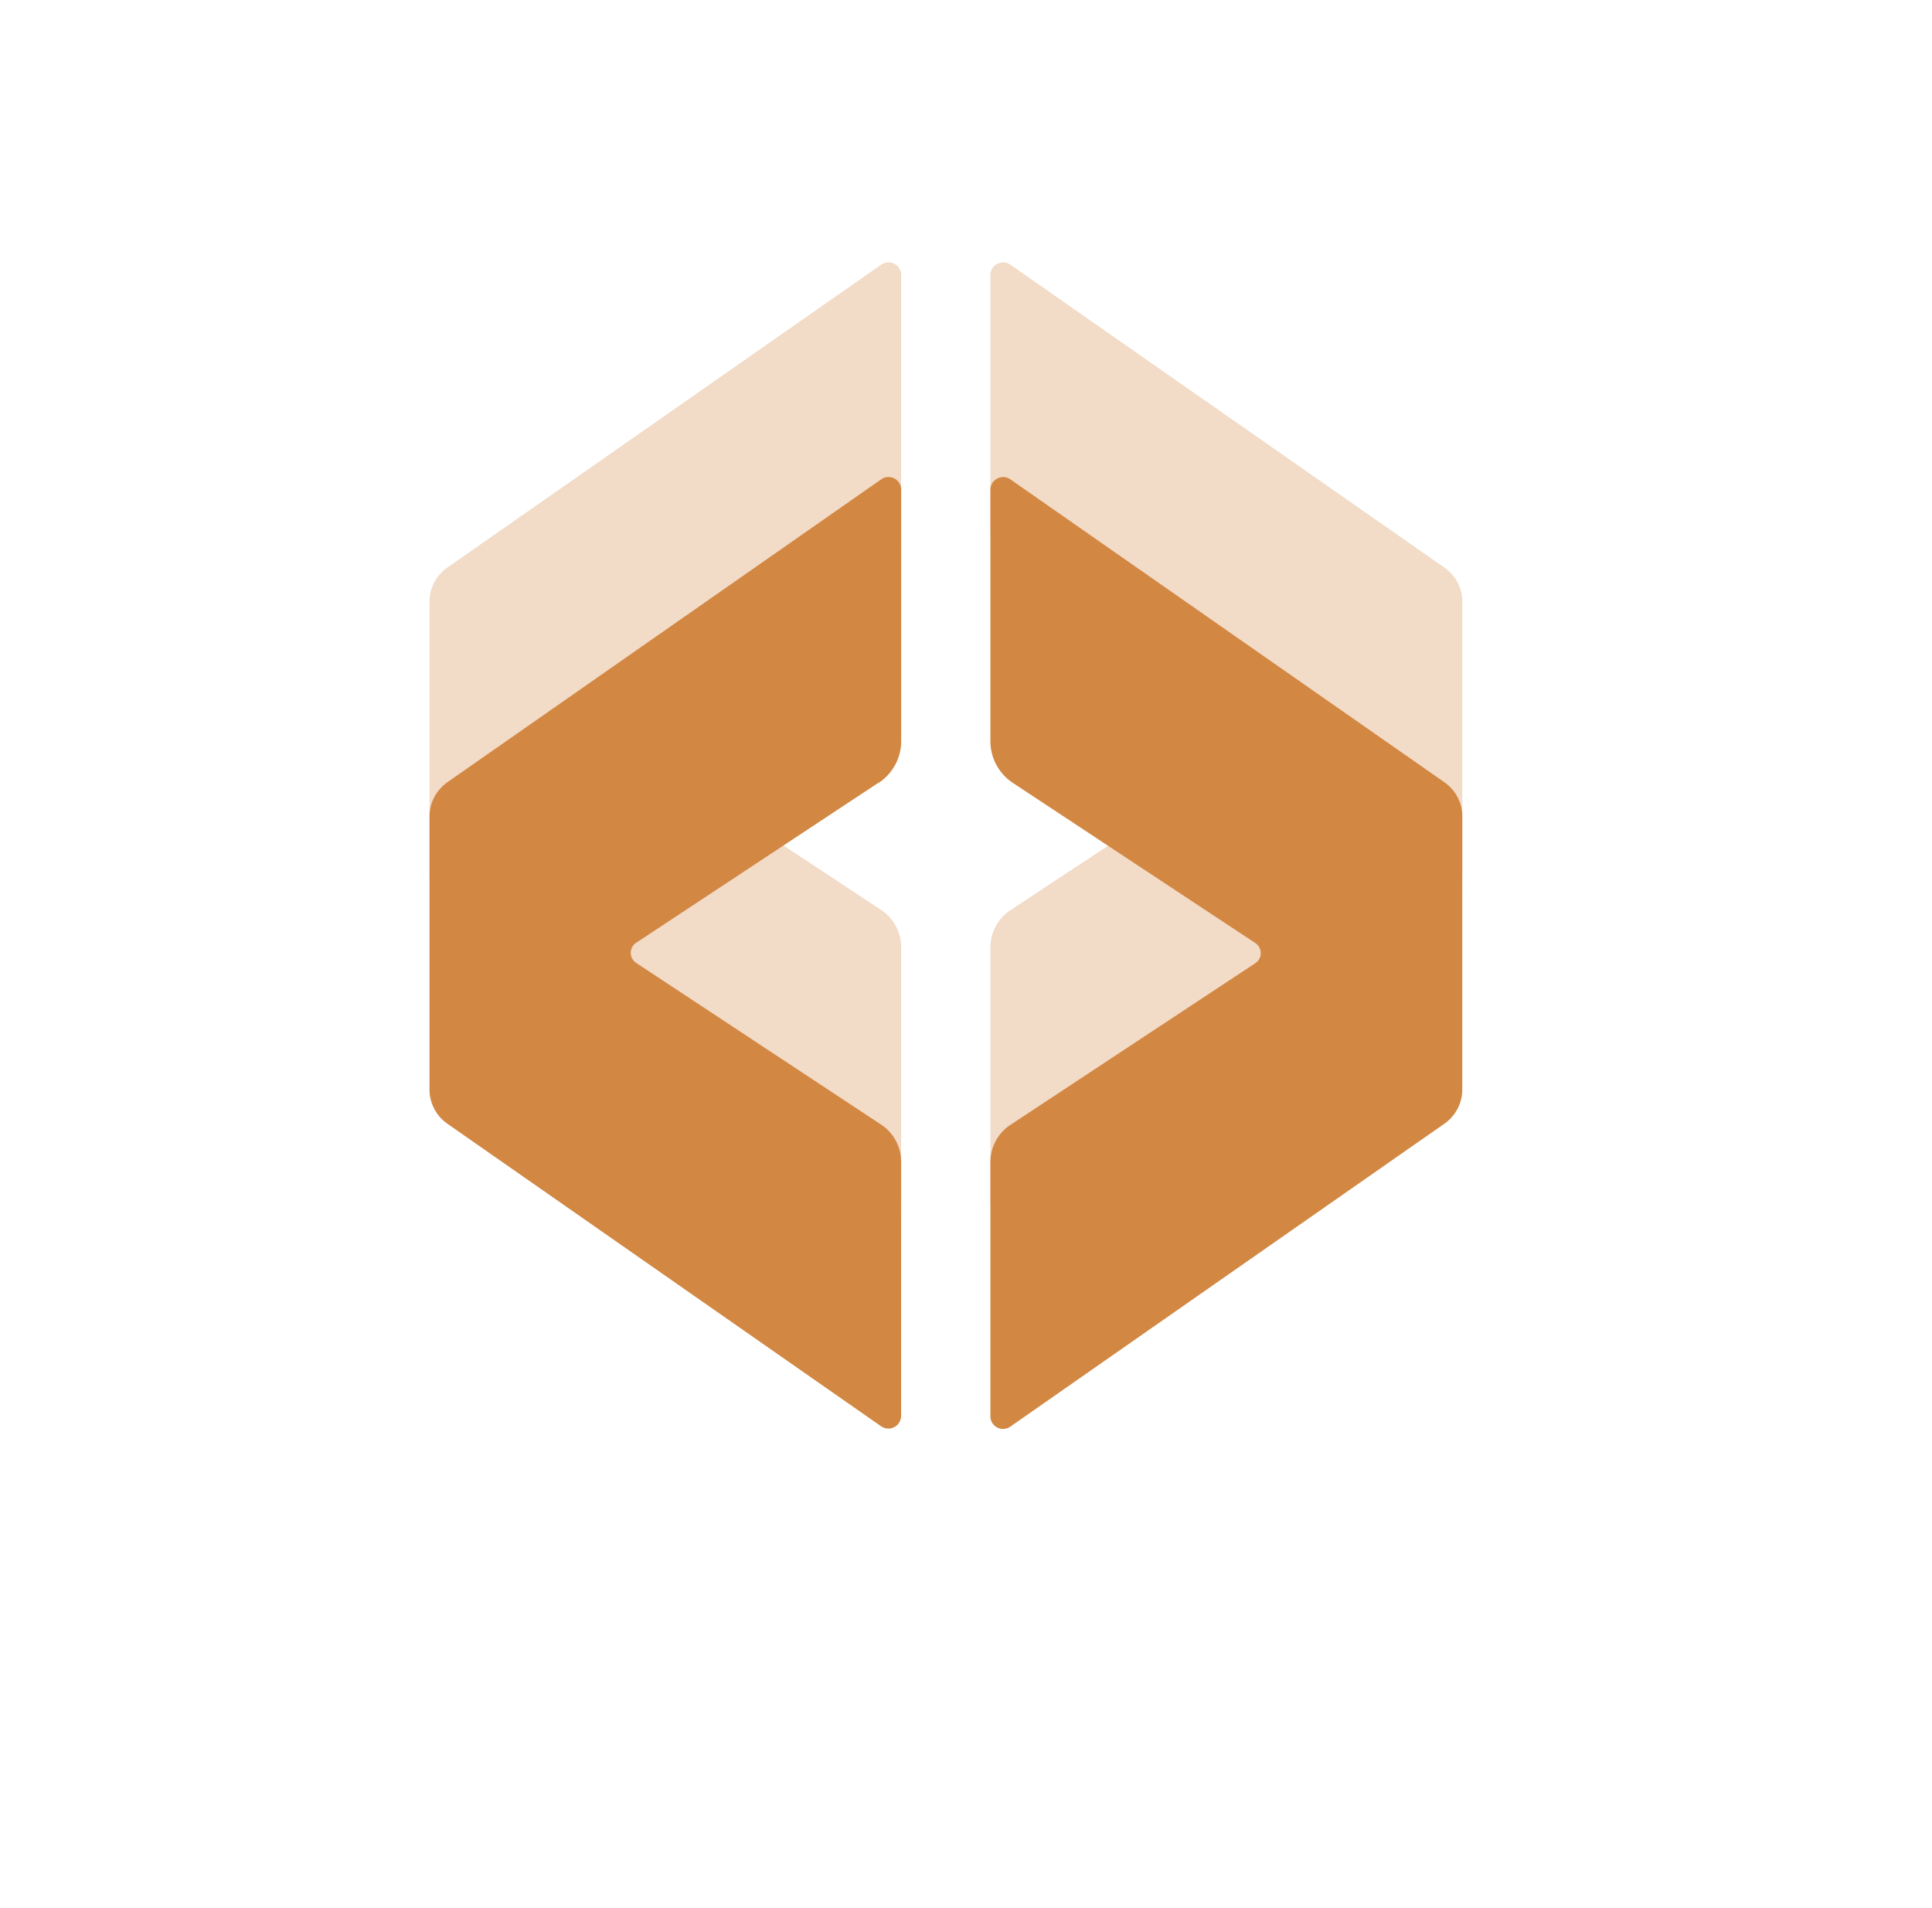 <svg xmlns="http://www.w3.org/2000/svg" width="81" height="80" fill="none" viewBox="0 0 81 80">
  <g clip-path="url(#a)">
    <path fill="#D28742" d="M36.85 32.805 26.666 39.53a.507.507 0 0 0 0 .838l10.277 6.784c.519.342.837.932.837 1.557v10.654a.534.534 0 0 1-.837.437L18.762 47.117a1.752 1.752 0 0 1-.755-1.44V34.233c0-.578.284-1.11.755-1.44l18.182-12.695a.53.53 0 0 1 .837.437v10.548c0 .696-.354 1.345-.932 1.734v-.012Zm24.457 1.428v11.444c0 .578-.283 1.11-.755 1.44L42.36 59.812a.53.53 0 0 1-.837-.437V48.721c0-.625.318-1.215.837-1.557l10.276-6.784a.507.507 0 0 0 0-.838l-10.181-6.725a2.097 2.097 0 0 1-.932-1.734V20.535c0-.425.483-.684.837-.437l18.193 12.696c.472.33.755.86.755 1.439Z"/>
    <g filter="url(#b)" opacity=".3">
      <path fill="#D28742" d="M36.85 23.805 26.666 30.53a.507.507 0 0 0 0 .838l10.277 6.784c.519.342.837.932.837 1.557v10.654a.534.534 0 0 1-.837.437L18.762 38.117a1.752 1.752 0 0 1-.755-1.44V25.233c0-.578.284-1.11.755-1.44l18.182-12.695a.53.53 0 0 1 .837.437v10.548c0 .696-.354 1.345-.932 1.734v-.012Zm24.457 1.428v11.444c0 .578-.283 1.11-.755 1.44L42.36 50.812a.53.53 0 0 1-.837-.437V39.721c0-.625.318-1.215.837-1.557l10.276-6.784a.507.507 0 0 0 0-.838l-10.181-6.725a2.097 2.097 0 0 1-.932-1.734V11.535c0-.425.483-.684.837-.437l18.193 12.696c.472.33.755.86.755 1.439Z"/>
    </g>
  </g>
  <defs>
    <clipPath id="a">
      <path fill="#fff" d="M.007 0h80.004v80H.007z"/>
    </clipPath>
    <filter id="b" width="71.3" height="67.91" x="4.007" y="-3" color-interpolation-filters="sRGB" filterUnits="userSpaceOnUse">
      <feFlood flood-opacity="0" result="BackgroundImageFix"/>
      <feBlend in="SourceGraphic" in2="BackgroundImageFix" result="shape"/>
      <feGaussianBlur result="effect1_foregroundBlur_52_22064" stdDeviation="7"/>
    </filter>
  </defs>
</svg>
